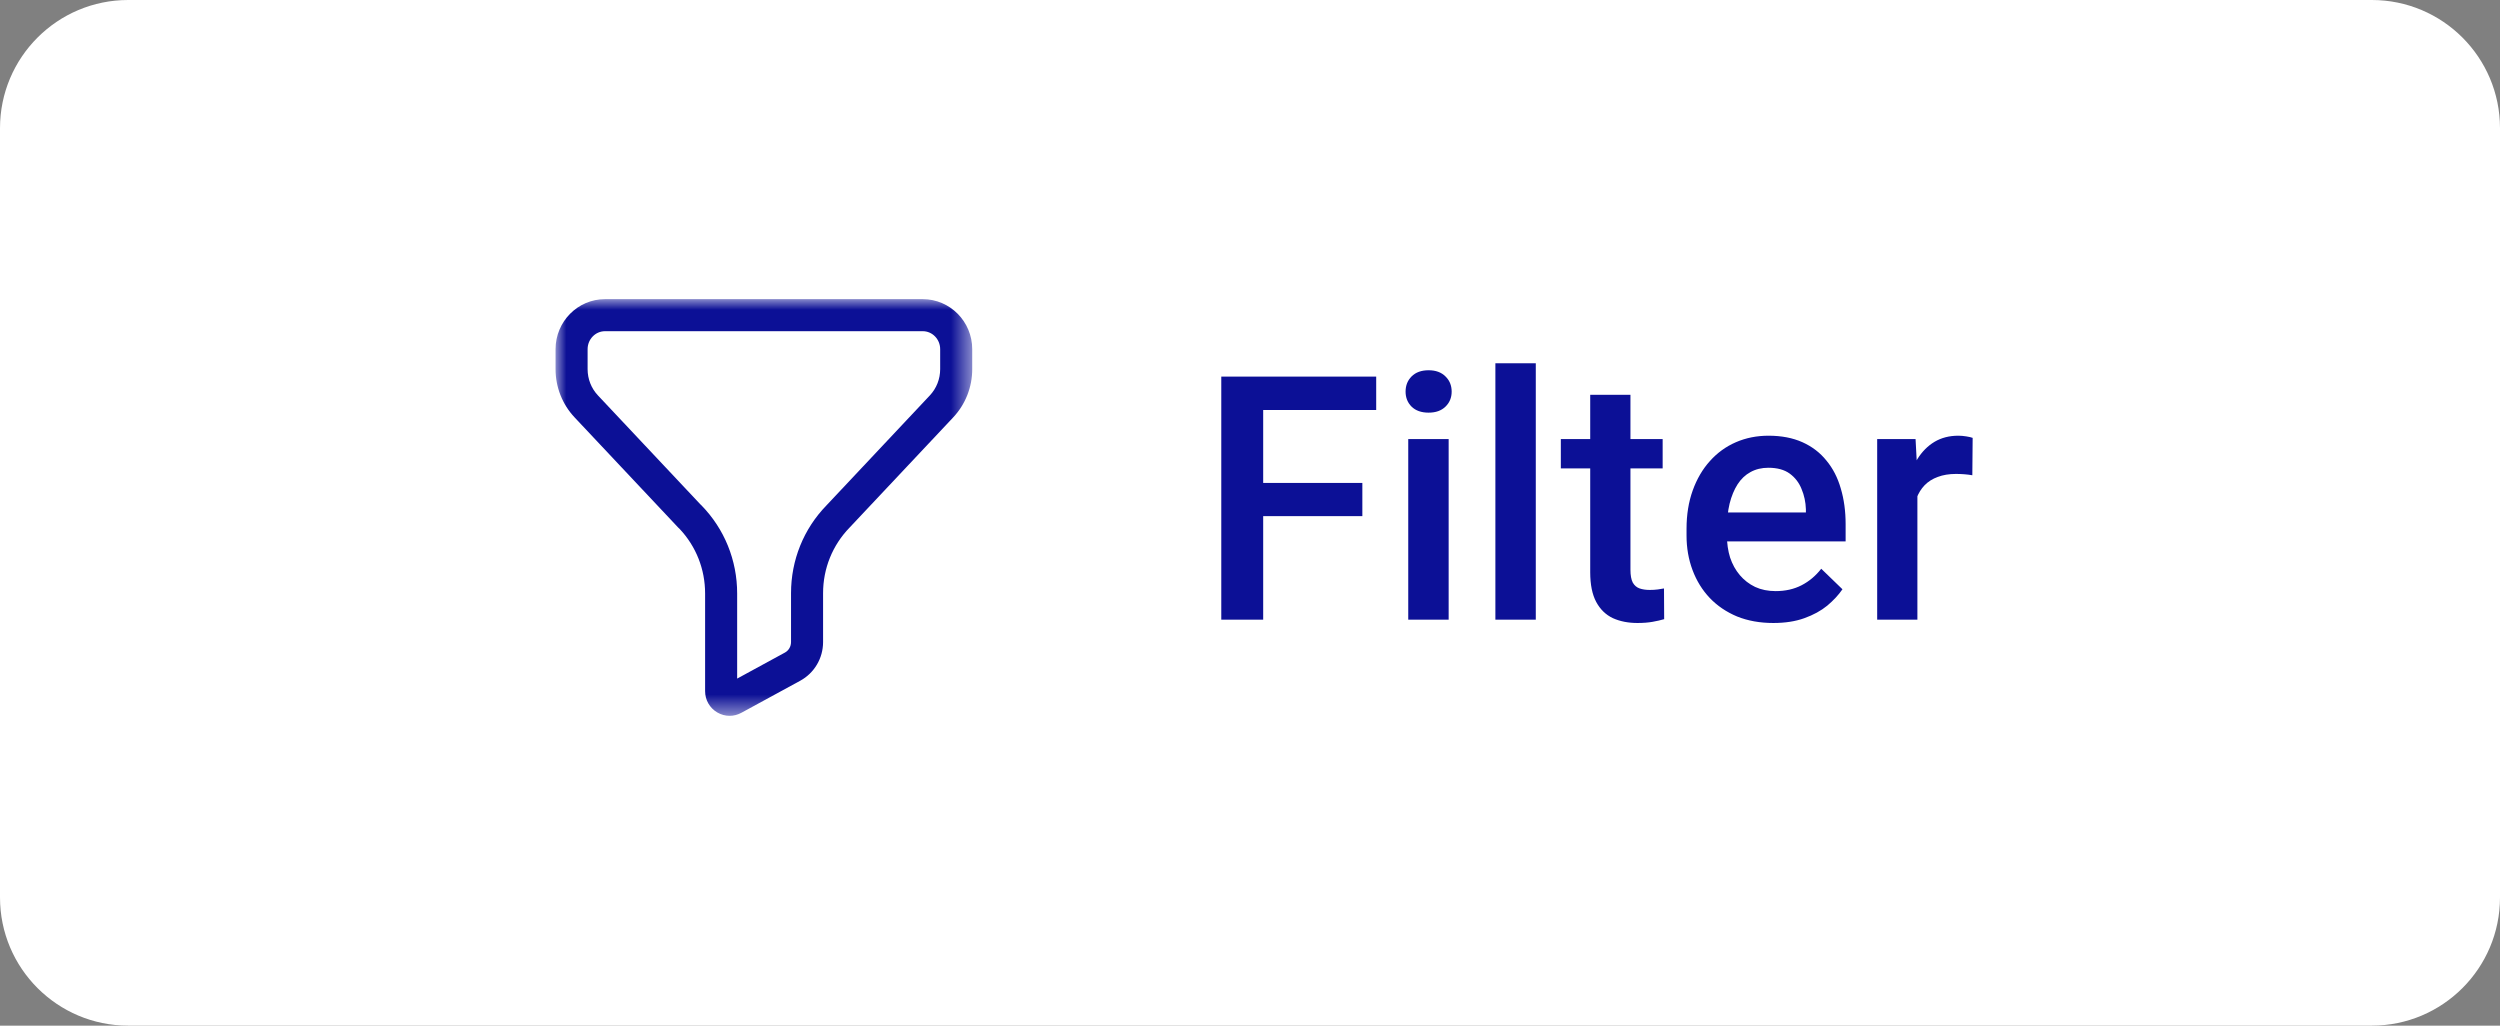 <svg width="117" height="48" viewBox="0 0 117 48" fill="none" xmlns="http://www.w3.org/2000/svg">
<rect x="0" y="0" width="117" height="48" fill="#808080" stroke="none"/>
<path d="M0 6C0 2.686 2.686 0 6 0H111C114.314 0 117 2.686 117 6V42C117 45.314 114.314 48 111 48H6C2.686 48 0 45.314 0 42V6Z" fill="white"/>
<mask id="mask0_2181_80615" style="mask-type:alpha" maskUnits="userSpaceOnUse" x="26" y="14" width="20" height="20">
<path fill-rule="evenodd" clip-rule="evenodd" d="M26 14H45.5V33.501H26V14Z" fill="white"/>
</mask>
<g mask="url(#mask0_2181_80615)">
<path fill-rule="evenodd" clip-rule="evenodd" d="M32.773 23.599C32.791 23.615 32.808 23.63 32.825 23.648C33.904 24.754 34.499 26.219 34.499 27.774V31.758L36.735 30.54C36.911 30.444 37.02 30.256 37.02 30.049V27.762C37.02 26.213 37.609 24.753 38.678 23.653L43.515 18.508C43.828 18.175 44 17.738 44 17.277V16.341C44 15.877 43.634 15.5 43.186 15.5H28.315C27.866 15.5 27.5 15.877 27.5 16.341V17.277C27.5 17.738 27.672 18.175 27.985 18.507L32.773 23.599ZM34.146 33.501C33.944 33.501 33.744 33.447 33.562 33.339C33.21 33.129 32.999 32.758 32.999 32.346V27.774C32.999 26.639 32.576 25.57 31.805 24.751C31.782 24.732 31.759 24.711 31.739 24.689L26.893 19.536C26.317 18.924 26 18.121 26 17.277V16.341C26 15.05 27.039 14 28.315 14H43.186C44.461 14 45.5 15.05 45.5 16.341V17.277C45.5 18.12 45.183 18.922 44.609 19.535L39.762 24.689C38.959 25.517 38.52 26.606 38.52 27.762V30.049C38.52 30.805 38.111 31.497 37.453 31.857L34.692 33.361C34.52 33.454 34.333 33.501 34.146 33.501V33.501Z" fill="#0C1096"/>
</g>
<path d="M59.117 17.625V29H57.156V17.625H59.117ZM63.758 22.602V24.156H58.617V22.602H63.758ZM64.406 17.625V19.188H58.617V17.625H64.406ZM67.797 20.547V29H65.906V20.547H67.797ZM65.781 18.328C65.781 18.042 65.875 17.805 66.062 17.617C66.255 17.424 66.521 17.328 66.859 17.328C67.193 17.328 67.456 17.424 67.648 17.617C67.841 17.805 67.938 18.042 67.938 18.328C67.938 18.609 67.841 18.844 67.648 19.031C67.456 19.219 67.193 19.312 66.859 19.312C66.521 19.312 66.255 19.219 66.062 19.031C65.875 18.844 65.781 18.609 65.781 18.328ZM71.875 17V29H69.984V17H71.875ZM77.812 20.547V21.922H73.047V20.547H77.812ZM74.422 18.477H76.305V26.664C76.305 26.924 76.341 27.125 76.414 27.266C76.492 27.401 76.599 27.492 76.734 27.539C76.87 27.586 77.029 27.609 77.211 27.609C77.341 27.609 77.466 27.602 77.586 27.586C77.706 27.57 77.802 27.555 77.875 27.539L77.883 28.977C77.727 29.023 77.544 29.065 77.336 29.102C77.133 29.138 76.898 29.156 76.633 29.156C76.201 29.156 75.818 29.081 75.484 28.93C75.151 28.773 74.891 28.521 74.703 28.172C74.516 27.823 74.422 27.359 74.422 26.781V18.477ZM82.992 29.156C82.367 29.156 81.802 29.055 81.297 28.852C80.797 28.643 80.37 28.354 80.016 27.984C79.667 27.615 79.398 27.18 79.211 26.68C79.023 26.18 78.93 25.641 78.93 25.062V24.75C78.93 24.088 79.026 23.49 79.219 22.953C79.412 22.417 79.68 21.958 80.023 21.578C80.367 21.193 80.773 20.898 81.242 20.695C81.711 20.492 82.219 20.391 82.766 20.391C83.37 20.391 83.898 20.492 84.352 20.695C84.805 20.898 85.18 21.185 85.477 21.555C85.779 21.919 86.003 22.354 86.148 22.859C86.299 23.365 86.375 23.922 86.375 24.531V25.336H79.844V23.984H84.516V23.836C84.505 23.497 84.438 23.18 84.312 22.883C84.193 22.586 84.008 22.346 83.758 22.164C83.508 21.982 83.174 21.891 82.758 21.891C82.445 21.891 82.167 21.958 81.922 22.094C81.682 22.224 81.482 22.414 81.32 22.664C81.159 22.914 81.034 23.216 80.945 23.57C80.862 23.919 80.82 24.312 80.82 24.75V25.062C80.82 25.432 80.87 25.776 80.969 26.094C81.073 26.406 81.224 26.68 81.422 26.914C81.62 27.148 81.859 27.333 82.141 27.469C82.422 27.599 82.742 27.664 83.102 27.664C83.555 27.664 83.958 27.573 84.312 27.391C84.667 27.208 84.974 26.951 85.234 26.617L86.227 27.578C86.044 27.844 85.807 28.099 85.516 28.344C85.224 28.583 84.867 28.779 84.445 28.93C84.029 29.081 83.544 29.156 82.992 29.156ZM89.734 22.156V29H87.852V20.547H89.648L89.734 22.156ZM92.32 20.492L92.305 22.242C92.19 22.221 92.065 22.206 91.93 22.195C91.799 22.185 91.669 22.18 91.539 22.18C91.216 22.18 90.932 22.227 90.688 22.32C90.443 22.409 90.237 22.539 90.07 22.711C89.909 22.878 89.784 23.081 89.695 23.32C89.607 23.56 89.555 23.828 89.539 24.125L89.109 24.156C89.109 23.625 89.162 23.133 89.266 22.68C89.37 22.227 89.526 21.828 89.734 21.484C89.948 21.141 90.213 20.872 90.531 20.68C90.854 20.487 91.227 20.391 91.648 20.391C91.763 20.391 91.885 20.401 92.016 20.422C92.151 20.443 92.253 20.466 92.32 20.492Z" fill="#0C1096"/>
</svg>
